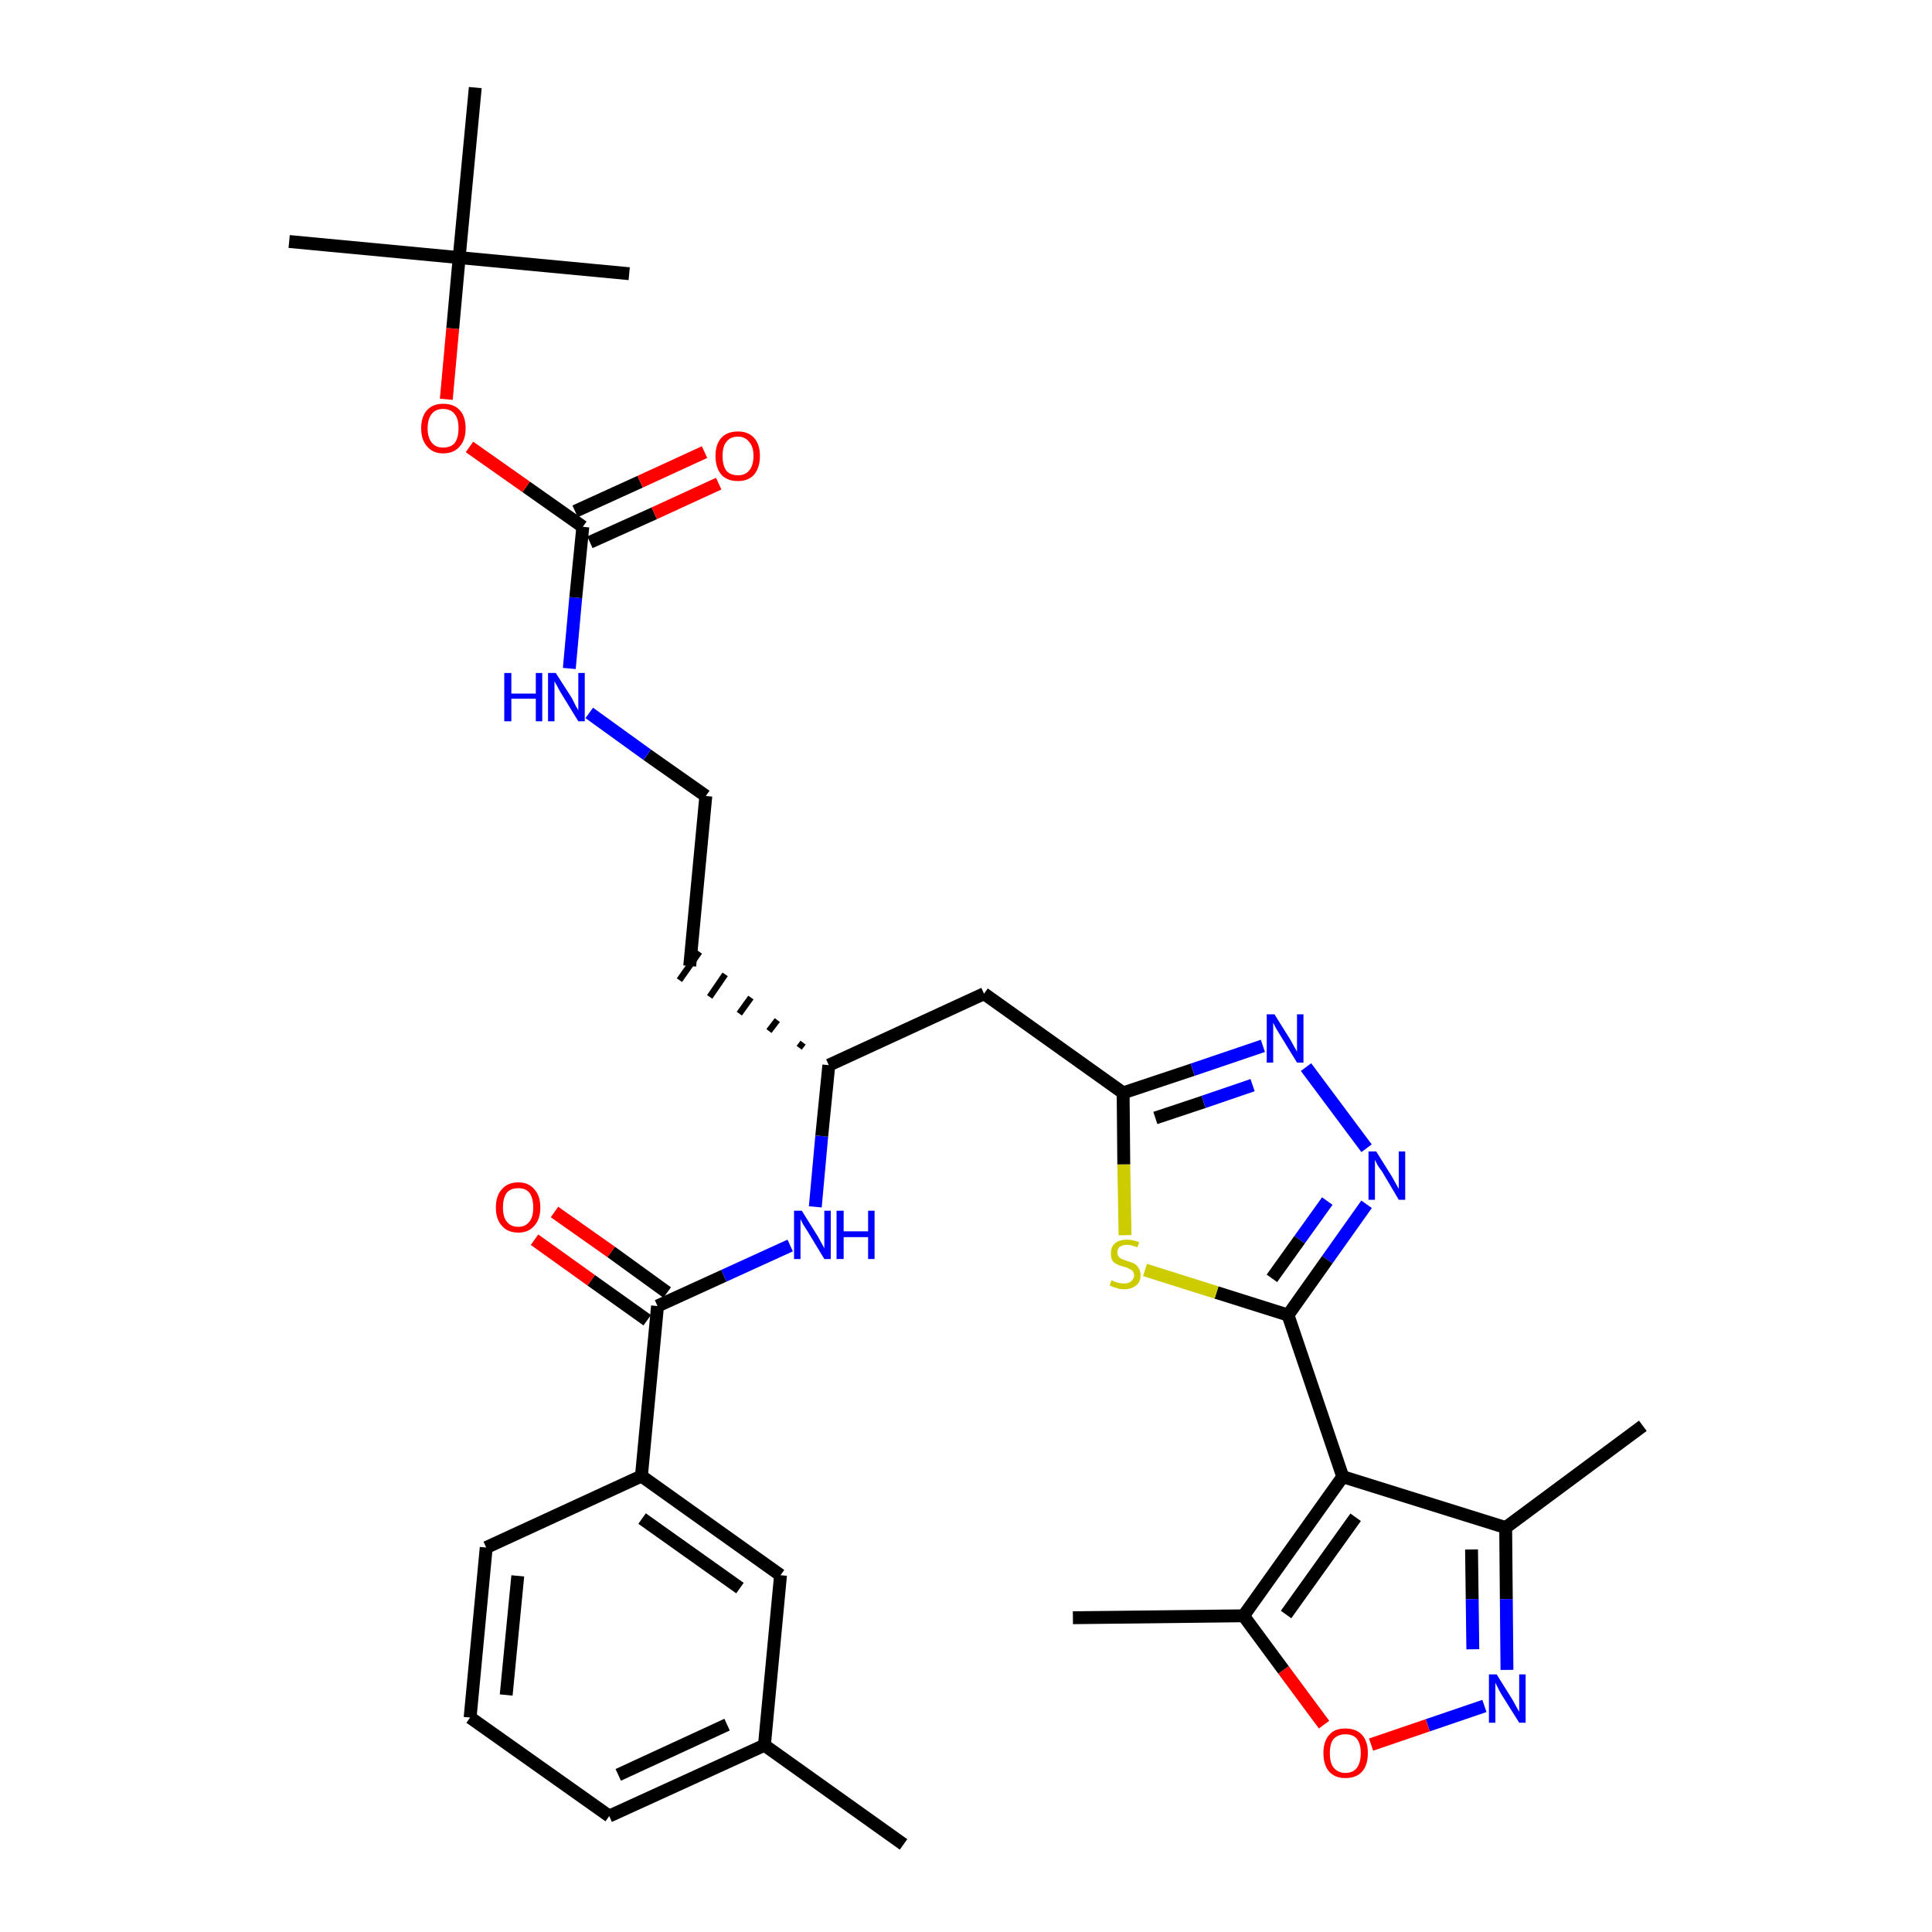 <?xml version='1.0' encoding='iso-8859-1'?>
<svg version='1.1' baseProfile='full'
              xmlns='http://www.w3.org/2000/svg'
                      xmlns:rdkit='http://www.rdkit.org/xml'
                      xmlns:xlink='http://www.w3.org/1999/xlink'
                  xml:space='preserve'
width='300px' height='300px' viewBox='0 0 300 300'>
<!-- END OF HEADER -->
<path class='bond-0 atom-0 atom-1' d='M 140.3,286.4 L 118.7,271.0' style='fill:none;fill-rule:evenodd;stroke:#000000;stroke-width:2.0px;stroke-linecap:butt;stroke-linejoin:miter;stroke-opacity:1' />
<path class='bond-1 atom-1 atom-2' d='M 118.7,271.0 L 94.6,282.0' style='fill:none;fill-rule:evenodd;stroke:#000000;stroke-width:2.0px;stroke-linecap:butt;stroke-linejoin:miter;stroke-opacity:1' />
<path class='bond-1 atom-1 atom-2' d='M 112.9,267.8 L 96.0,275.6' style='fill:none;fill-rule:evenodd;stroke:#000000;stroke-width:2.0px;stroke-linecap:butt;stroke-linejoin:miter;stroke-opacity:1' />
<path class='bond-33 atom-33 atom-1' d='M 121.2,244.6 L 118.7,271.0' style='fill:none;fill-rule:evenodd;stroke:#000000;stroke-width:2.0px;stroke-linecap:butt;stroke-linejoin:miter;stroke-opacity:1' />
<path class='bond-2 atom-2 atom-3' d='M 94.6,282.0 L 73.0,266.7' style='fill:none;fill-rule:evenodd;stroke:#000000;stroke-width:2.0px;stroke-linecap:butt;stroke-linejoin:miter;stroke-opacity:1' />
<path class='bond-3 atom-3 atom-4' d='M 73.0,266.7 L 75.5,240.3' style='fill:none;fill-rule:evenodd;stroke:#000000;stroke-width:2.0px;stroke-linecap:butt;stroke-linejoin:miter;stroke-opacity:1' />
<path class='bond-3 atom-3 atom-4' d='M 78.6,263.2 L 80.4,244.7' style='fill:none;fill-rule:evenodd;stroke:#000000;stroke-width:2.0px;stroke-linecap:butt;stroke-linejoin:miter;stroke-opacity:1' />
<path class='bond-4 atom-4 atom-5' d='M 75.5,240.3 L 99.6,229.2' style='fill:none;fill-rule:evenodd;stroke:#000000;stroke-width:2.0px;stroke-linecap:butt;stroke-linejoin:miter;stroke-opacity:1' />
<path class='bond-5 atom-5 atom-6' d='M 99.6,229.2 L 102.1,202.8' style='fill:none;fill-rule:evenodd;stroke:#000000;stroke-width:2.0px;stroke-linecap:butt;stroke-linejoin:miter;stroke-opacity:1' />
<path class='bond-32 atom-5 atom-33' d='M 99.6,229.2 L 121.2,244.6' style='fill:none;fill-rule:evenodd;stroke:#000000;stroke-width:2.0px;stroke-linecap:butt;stroke-linejoin:miter;stroke-opacity:1' />
<path class='bond-32 atom-5 atom-33' d='M 99.7,235.8 L 114.9,246.6' style='fill:none;fill-rule:evenodd;stroke:#000000;stroke-width:2.0px;stroke-linecap:butt;stroke-linejoin:miter;stroke-opacity:1' />
<path class='bond-6 atom-6 atom-7' d='M 103.6,200.7 L 94.9,194.4' style='fill:none;fill-rule:evenodd;stroke:#000000;stroke-width:2.0px;stroke-linecap:butt;stroke-linejoin:miter;stroke-opacity:1' />
<path class='bond-6 atom-6 atom-7' d='M 94.9,194.4 L 86.1,188.2' style='fill:none;fill-rule:evenodd;stroke:#FF0000;stroke-width:2.0px;stroke-linecap:butt;stroke-linejoin:miter;stroke-opacity:1' />
<path class='bond-6 atom-6 atom-7' d='M 100.5,205.0 L 91.8,198.8' style='fill:none;fill-rule:evenodd;stroke:#000000;stroke-width:2.0px;stroke-linecap:butt;stroke-linejoin:miter;stroke-opacity:1' />
<path class='bond-6 atom-6 atom-7' d='M 91.8,198.8 L 83.0,192.5' style='fill:none;fill-rule:evenodd;stroke:#FF0000;stroke-width:2.0px;stroke-linecap:butt;stroke-linejoin:miter;stroke-opacity:1' />
<path class='bond-7 atom-6 atom-8' d='M 102.1,202.8 L 112.4,198.1' style='fill:none;fill-rule:evenodd;stroke:#000000;stroke-width:2.0px;stroke-linecap:butt;stroke-linejoin:miter;stroke-opacity:1' />
<path class='bond-7 atom-6 atom-8' d='M 112.4,198.1 L 122.7,193.4' style='fill:none;fill-rule:evenodd;stroke:#0000FF;stroke-width:2.0px;stroke-linecap:butt;stroke-linejoin:miter;stroke-opacity:1' />
<path class='bond-8 atom-8 atom-9' d='M 126.6,187.4 L 127.6,176.4' style='fill:none;fill-rule:evenodd;stroke:#0000FF;stroke-width:2.0px;stroke-linecap:butt;stroke-linejoin:miter;stroke-opacity:1' />
<path class='bond-8 atom-8 atom-9' d='M 127.6,176.4 L 128.7,165.4' style='fill:none;fill-rule:evenodd;stroke:#000000;stroke-width:2.0px;stroke-linecap:butt;stroke-linejoin:miter;stroke-opacity:1' />
<path class='bond-9 atom-9 atom-10' d='M 124.7,161.9 L 124.1,162.7' style='fill:none;fill-rule:evenodd;stroke:#000000;stroke-width:1.0px;stroke-linecap:butt;stroke-linejoin:miter;stroke-opacity:1' />
<path class='bond-9 atom-9 atom-10' d='M 120.7,158.4 L 119.4,160.1' style='fill:none;fill-rule:evenodd;stroke:#000000;stroke-width:1.0px;stroke-linecap:butt;stroke-linejoin:miter;stroke-opacity:1' />
<path class='bond-9 atom-9 atom-10' d='M 116.6,154.9 L 114.8,157.4' style='fill:none;fill-rule:evenodd;stroke:#000000;stroke-width:1.0px;stroke-linecap:butt;stroke-linejoin:miter;stroke-opacity:1' />
<path class='bond-9 atom-9 atom-10' d='M 112.6,151.3 L 110.2,154.8' style='fill:none;fill-rule:evenodd;stroke:#000000;stroke-width:1.0px;stroke-linecap:butt;stroke-linejoin:miter;stroke-opacity:1' />
<path class='bond-9 atom-9 atom-10' d='M 108.6,147.8 L 105.5,152.2' style='fill:none;fill-rule:evenodd;stroke:#000000;stroke-width:1.0px;stroke-linecap:butt;stroke-linejoin:miter;stroke-opacity:1' />
<path class='bond-19 atom-9 atom-20' d='M 128.7,165.4 L 152.8,154.3' style='fill:none;fill-rule:evenodd;stroke:#000000;stroke-width:2.0px;stroke-linecap:butt;stroke-linejoin:miter;stroke-opacity:1' />
<path class='bond-10 atom-10 atom-11' d='M 107.1,150.0 L 109.6,123.6' style='fill:none;fill-rule:evenodd;stroke:#000000;stroke-width:2.0px;stroke-linecap:butt;stroke-linejoin:miter;stroke-opacity:1' />
<path class='bond-11 atom-11 atom-12' d='M 109.6,123.6 L 100.5,117.2' style='fill:none;fill-rule:evenodd;stroke:#000000;stroke-width:2.0px;stroke-linecap:butt;stroke-linejoin:miter;stroke-opacity:1' />
<path class='bond-11 atom-11 atom-12' d='M 100.5,117.2 L 91.5,110.7' style='fill:none;fill-rule:evenodd;stroke:#0000FF;stroke-width:2.0px;stroke-linecap:butt;stroke-linejoin:miter;stroke-opacity:1' />
<path class='bond-12 atom-12 atom-13' d='M 88.4,103.8 L 89.4,92.8' style='fill:none;fill-rule:evenodd;stroke:#0000FF;stroke-width:2.0px;stroke-linecap:butt;stroke-linejoin:miter;stroke-opacity:1' />
<path class='bond-12 atom-12 atom-13' d='M 89.4,92.8 L 90.5,81.8' style='fill:none;fill-rule:evenodd;stroke:#000000;stroke-width:2.0px;stroke-linecap:butt;stroke-linejoin:miter;stroke-opacity:1' />
<path class='bond-13 atom-13 atom-14' d='M 91.6,84.2 L 101.6,79.7' style='fill:none;fill-rule:evenodd;stroke:#000000;stroke-width:2.0px;stroke-linecap:butt;stroke-linejoin:miter;stroke-opacity:1' />
<path class='bond-13 atom-13 atom-14' d='M 101.6,79.7 L 111.6,75.1' style='fill:none;fill-rule:evenodd;stroke:#FF0000;stroke-width:2.0px;stroke-linecap:butt;stroke-linejoin:miter;stroke-opacity:1' />
<path class='bond-13 atom-13 atom-14' d='M 89.3,79.4 L 99.4,74.8' style='fill:none;fill-rule:evenodd;stroke:#000000;stroke-width:2.0px;stroke-linecap:butt;stroke-linejoin:miter;stroke-opacity:1' />
<path class='bond-13 atom-13 atom-14' d='M 99.4,74.8 L 109.4,70.2' style='fill:none;fill-rule:evenodd;stroke:#FF0000;stroke-width:2.0px;stroke-linecap:butt;stroke-linejoin:miter;stroke-opacity:1' />
<path class='bond-14 atom-13 atom-15' d='M 90.5,81.8 L 81.7,75.6' style='fill:none;fill-rule:evenodd;stroke:#000000;stroke-width:2.0px;stroke-linecap:butt;stroke-linejoin:miter;stroke-opacity:1' />
<path class='bond-14 atom-13 atom-15' d='M 81.7,75.6 L 72.9,69.4' style='fill:none;fill-rule:evenodd;stroke:#FF0000;stroke-width:2.0px;stroke-linecap:butt;stroke-linejoin:miter;stroke-opacity:1' />
<path class='bond-15 atom-15 atom-16' d='M 69.3,62.0 L 70.3,51.0' style='fill:none;fill-rule:evenodd;stroke:#FF0000;stroke-width:2.0px;stroke-linecap:butt;stroke-linejoin:miter;stroke-opacity:1' />
<path class='bond-15 atom-15 atom-16' d='M 70.3,51.0 L 71.3,40.0' style='fill:none;fill-rule:evenodd;stroke:#000000;stroke-width:2.0px;stroke-linecap:butt;stroke-linejoin:miter;stroke-opacity:1' />
<path class='bond-16 atom-16 atom-17' d='M 71.3,40.0 L 44.9,37.5' style='fill:none;fill-rule:evenodd;stroke:#000000;stroke-width:2.0px;stroke-linecap:butt;stroke-linejoin:miter;stroke-opacity:1' />
<path class='bond-17 atom-16 atom-18' d='M 71.3,40.0 L 97.7,42.5' style='fill:none;fill-rule:evenodd;stroke:#000000;stroke-width:2.0px;stroke-linecap:butt;stroke-linejoin:miter;stroke-opacity:1' />
<path class='bond-18 atom-16 atom-19' d='M 71.3,40.0 L 73.8,13.6' style='fill:none;fill-rule:evenodd;stroke:#000000;stroke-width:2.0px;stroke-linecap:butt;stroke-linejoin:miter;stroke-opacity:1' />
<path class='bond-20 atom-20 atom-21' d='M 152.8,154.3 L 174.4,169.7' style='fill:none;fill-rule:evenodd;stroke:#000000;stroke-width:2.0px;stroke-linecap:butt;stroke-linejoin:miter;stroke-opacity:1' />
<path class='bond-21 atom-21 atom-22' d='M 174.4,169.7 L 185.2,166.1' style='fill:none;fill-rule:evenodd;stroke:#000000;stroke-width:2.0px;stroke-linecap:butt;stroke-linejoin:miter;stroke-opacity:1' />
<path class='bond-21 atom-21 atom-22' d='M 185.2,166.1 L 196.1,162.4' style='fill:none;fill-rule:evenodd;stroke:#0000FF;stroke-width:2.0px;stroke-linecap:butt;stroke-linejoin:miter;stroke-opacity:1' />
<path class='bond-21 atom-21 atom-22' d='M 179.4,173.6 L 186.9,171.1' style='fill:none;fill-rule:evenodd;stroke:#000000;stroke-width:2.0px;stroke-linecap:butt;stroke-linejoin:miter;stroke-opacity:1' />
<path class='bond-21 atom-21 atom-22' d='M 186.9,171.1 L 194.5,168.5' style='fill:none;fill-rule:evenodd;stroke:#0000FF;stroke-width:2.0px;stroke-linecap:butt;stroke-linejoin:miter;stroke-opacity:1' />
<path class='bond-34 atom-32 atom-21' d='M 174.7,191.8 L 174.5,180.8' style='fill:none;fill-rule:evenodd;stroke:#CCCC00;stroke-width:2.0px;stroke-linecap:butt;stroke-linejoin:miter;stroke-opacity:1' />
<path class='bond-34 atom-32 atom-21' d='M 174.5,180.8 L 174.4,169.7' style='fill:none;fill-rule:evenodd;stroke:#000000;stroke-width:2.0px;stroke-linecap:butt;stroke-linejoin:miter;stroke-opacity:1' />
<path class='bond-22 atom-22 atom-23' d='M 202.8,165.7 L 212.2,178.3' style='fill:none;fill-rule:evenodd;stroke:#0000FF;stroke-width:2.0px;stroke-linecap:butt;stroke-linejoin:miter;stroke-opacity:1' />
<path class='bond-23 atom-23 atom-24' d='M 212.2,187.0 L 206.1,195.6' style='fill:none;fill-rule:evenodd;stroke:#0000FF;stroke-width:2.0px;stroke-linecap:butt;stroke-linejoin:miter;stroke-opacity:1' />
<path class='bond-23 atom-23 atom-24' d='M 206.1,195.6 L 200.0,204.2' style='fill:none;fill-rule:evenodd;stroke:#000000;stroke-width:2.0px;stroke-linecap:butt;stroke-linejoin:miter;stroke-opacity:1' />
<path class='bond-23 atom-23 atom-24' d='M 206.1,186.5 L 201.8,192.5' style='fill:none;fill-rule:evenodd;stroke:#0000FF;stroke-width:2.0px;stroke-linecap:butt;stroke-linejoin:miter;stroke-opacity:1' />
<path class='bond-23 atom-23 atom-24' d='M 201.8,192.5 L 197.5,198.5' style='fill:none;fill-rule:evenodd;stroke:#000000;stroke-width:2.0px;stroke-linecap:butt;stroke-linejoin:miter;stroke-opacity:1' />
<path class='bond-24 atom-24 atom-25' d='M 200.0,204.2 L 208.5,229.3' style='fill:none;fill-rule:evenodd;stroke:#000000;stroke-width:2.0px;stroke-linecap:butt;stroke-linejoin:miter;stroke-opacity:1' />
<path class='bond-31 atom-24 atom-32' d='M 200.0,204.2 L 188.9,200.7' style='fill:none;fill-rule:evenodd;stroke:#000000;stroke-width:2.0px;stroke-linecap:butt;stroke-linejoin:miter;stroke-opacity:1' />
<path class='bond-31 atom-24 atom-32' d='M 188.9,200.7 L 177.8,197.2' style='fill:none;fill-rule:evenodd;stroke:#CCCC00;stroke-width:2.0px;stroke-linecap:butt;stroke-linejoin:miter;stroke-opacity:1' />
<path class='bond-25 atom-25 atom-26' d='M 208.5,229.3 L 233.8,237.2' style='fill:none;fill-rule:evenodd;stroke:#000000;stroke-width:2.0px;stroke-linecap:butt;stroke-linejoin:miter;stroke-opacity:1' />
<path class='bond-35 atom-30 atom-25' d='M 193.1,250.9 L 208.5,229.3' style='fill:none;fill-rule:evenodd;stroke:#000000;stroke-width:2.0px;stroke-linecap:butt;stroke-linejoin:miter;stroke-opacity:1' />
<path class='bond-35 atom-30 atom-25' d='M 199.7,250.7 L 210.5,235.6' style='fill:none;fill-rule:evenodd;stroke:#000000;stroke-width:2.0px;stroke-linecap:butt;stroke-linejoin:miter;stroke-opacity:1' />
<path class='bond-26 atom-26 atom-27' d='M 233.8,237.2 L 255.1,221.4' style='fill:none;fill-rule:evenodd;stroke:#000000;stroke-width:2.0px;stroke-linecap:butt;stroke-linejoin:miter;stroke-opacity:1' />
<path class='bond-27 atom-26 atom-28' d='M 233.8,237.2 L 233.9,248.3' style='fill:none;fill-rule:evenodd;stroke:#000000;stroke-width:2.0px;stroke-linecap:butt;stroke-linejoin:miter;stroke-opacity:1' />
<path class='bond-27 atom-26 atom-28' d='M 233.9,248.3 L 234.0,259.3' style='fill:none;fill-rule:evenodd;stroke:#0000FF;stroke-width:2.0px;stroke-linecap:butt;stroke-linejoin:miter;stroke-opacity:1' />
<path class='bond-27 atom-26 atom-28' d='M 228.5,240.6 L 228.6,248.3' style='fill:none;fill-rule:evenodd;stroke:#000000;stroke-width:2.0px;stroke-linecap:butt;stroke-linejoin:miter;stroke-opacity:1' />
<path class='bond-27 atom-26 atom-28' d='M 228.6,248.3 L 228.7,256.1' style='fill:none;fill-rule:evenodd;stroke:#0000FF;stroke-width:2.0px;stroke-linecap:butt;stroke-linejoin:miter;stroke-opacity:1' />
<path class='bond-28 atom-28 atom-29' d='M 230.5,264.9 L 221.7,267.9' style='fill:none;fill-rule:evenodd;stroke:#0000FF;stroke-width:2.0px;stroke-linecap:butt;stroke-linejoin:miter;stroke-opacity:1' />
<path class='bond-28 atom-28 atom-29' d='M 221.7,267.9 L 212.9,270.9' style='fill:none;fill-rule:evenodd;stroke:#FF0000;stroke-width:2.0px;stroke-linecap:butt;stroke-linejoin:miter;stroke-opacity:1' />
<path class='bond-29 atom-29 atom-30' d='M 205.6,267.8 L 199.3,259.3' style='fill:none;fill-rule:evenodd;stroke:#FF0000;stroke-width:2.0px;stroke-linecap:butt;stroke-linejoin:miter;stroke-opacity:1' />
<path class='bond-29 atom-29 atom-30' d='M 199.3,259.3 L 193.1,250.9' style='fill:none;fill-rule:evenodd;stroke:#000000;stroke-width:2.0px;stroke-linecap:butt;stroke-linejoin:miter;stroke-opacity:1' />
<path class='bond-30 atom-30 atom-31' d='M 193.1,250.9 L 166.6,251.2' style='fill:none;fill-rule:evenodd;stroke:#000000;stroke-width:2.0px;stroke-linecap:butt;stroke-linejoin:miter;stroke-opacity:1' />
<path  class='atom-7' d='M 77.0 187.5
Q 77.0 185.7, 77.9 184.7
Q 78.8 183.6, 80.5 183.6
Q 82.1 183.6, 83.0 184.7
Q 83.9 185.7, 83.9 187.5
Q 83.9 189.3, 83.0 190.3
Q 82.1 191.4, 80.5 191.4
Q 78.8 191.4, 77.9 190.3
Q 77.0 189.3, 77.0 187.5
M 80.5 190.5
Q 81.6 190.5, 82.2 189.7
Q 82.8 189.0, 82.8 187.5
Q 82.8 186.0, 82.2 185.2
Q 81.6 184.5, 80.5 184.5
Q 79.3 184.5, 78.7 185.2
Q 78.1 186.0, 78.1 187.5
Q 78.1 189.0, 78.7 189.7
Q 79.3 190.5, 80.5 190.5
' fill='#FF0000'/>
<path  class='atom-8' d='M 124.5 188.0
L 127.0 192.0
Q 127.2 192.4, 127.6 193.1
Q 128.0 193.8, 128.0 193.9
L 128.0 188.0
L 129.0 188.0
L 129.0 195.5
L 128.0 195.5
L 125.4 191.2
Q 125.1 190.7, 124.7 190.1
Q 124.4 189.5, 124.3 189.3
L 124.3 195.5
L 123.3 195.5
L 123.3 188.0
L 124.5 188.0
' fill='#0000FF'/>
<path  class='atom-8' d='M 129.9 188.0
L 131.0 188.0
L 131.0 191.2
L 134.8 191.2
L 134.8 188.0
L 135.8 188.0
L 135.8 195.5
L 134.8 195.5
L 134.8 192.1
L 131.0 192.1
L 131.0 195.5
L 129.9 195.5
L 129.9 188.0
' fill='#0000FF'/>
<path  class='atom-12' d='M 78.3 104.5
L 79.4 104.5
L 79.4 107.7
L 83.2 107.7
L 83.2 104.5
L 84.2 104.5
L 84.2 112.0
L 83.2 112.0
L 83.2 108.5
L 79.4 108.5
L 79.4 112.0
L 78.3 112.0
L 78.3 104.5
' fill='#0000FF'/>
<path  class='atom-12' d='M 86.3 104.5
L 88.8 108.4
Q 89.0 108.8, 89.4 109.6
Q 89.8 110.3, 89.8 110.3
L 89.8 104.5
L 90.8 104.5
L 90.8 112.0
L 89.8 112.0
L 87.1 107.6
Q 86.8 107.1, 86.5 106.5
Q 86.2 106.0, 86.1 105.8
L 86.1 112.0
L 85.1 112.0
L 85.1 104.5
L 86.3 104.5
' fill='#0000FF'/>
<path  class='atom-14' d='M 111.1 70.8
Q 111.1 69.0, 112.0 68.0
Q 112.9 67.0, 114.6 67.0
Q 116.2 67.0, 117.1 68.0
Q 118.0 69.0, 118.0 70.8
Q 118.0 72.6, 117.1 73.7
Q 116.2 74.7, 114.6 74.7
Q 112.9 74.7, 112.0 73.7
Q 111.1 72.6, 111.1 70.8
M 114.6 73.8
Q 115.7 73.8, 116.3 73.1
Q 117.0 72.3, 117.0 70.8
Q 117.0 69.3, 116.3 68.6
Q 115.7 67.8, 114.6 67.8
Q 113.4 67.8, 112.8 68.6
Q 112.2 69.3, 112.2 70.8
Q 112.2 72.3, 112.8 73.1
Q 113.4 73.8, 114.6 73.8
' fill='#FF0000'/>
<path  class='atom-15' d='M 65.4 66.5
Q 65.4 64.7, 66.3 63.7
Q 67.2 62.7, 68.8 62.7
Q 70.5 62.7, 71.4 63.7
Q 72.3 64.7, 72.3 66.5
Q 72.3 68.3, 71.4 69.3
Q 70.5 70.4, 68.8 70.4
Q 67.2 70.4, 66.3 69.3
Q 65.4 68.3, 65.4 66.5
M 68.8 69.5
Q 70.0 69.5, 70.6 68.8
Q 71.2 68.0, 71.2 66.5
Q 71.2 65.0, 70.6 64.3
Q 70.0 63.5, 68.8 63.5
Q 67.7 63.5, 67.1 64.2
Q 66.4 65.0, 66.4 66.5
Q 66.4 68.0, 67.1 68.8
Q 67.7 69.5, 68.8 69.5
' fill='#FF0000'/>
<path  class='atom-22' d='M 197.9 157.5
L 200.4 161.5
Q 200.6 161.9, 201.0 162.6
Q 201.4 163.3, 201.4 163.3
L 201.4 157.5
L 202.4 157.5
L 202.4 165.0
L 201.4 165.0
L 198.7 160.6
Q 198.4 160.1, 198.1 159.6
Q 197.8 159.0, 197.7 158.8
L 197.7 165.0
L 196.7 165.0
L 196.7 157.5
L 197.9 157.5
' fill='#0000FF'/>
<path  class='atom-23' d='M 213.7 178.8
L 216.2 182.8
Q 216.4 183.2, 216.8 183.9
Q 217.2 184.6, 217.2 184.6
L 217.2 178.8
L 218.2 178.8
L 218.2 186.3
L 217.2 186.3
L 214.6 181.9
Q 214.2 181.4, 213.9 180.9
Q 213.6 180.3, 213.5 180.1
L 213.5 186.3
L 212.5 186.3
L 212.5 178.8
L 213.7 178.8
' fill='#0000FF'/>
<path  class='atom-28' d='M 232.4 260.0
L 234.9 264.0
Q 235.1 264.4, 235.5 265.1
Q 235.9 265.8, 235.9 265.8
L 235.9 260.0
L 236.9 260.0
L 236.9 267.5
L 235.9 267.5
L 233.2 263.2
Q 232.9 262.7, 232.6 262.1
Q 232.3 261.5, 232.2 261.3
L 232.2 267.5
L 231.2 267.5
L 231.2 260.0
L 232.4 260.0
' fill='#0000FF'/>
<path  class='atom-29' d='M 205.5 272.2
Q 205.5 270.4, 206.4 269.4
Q 207.2 268.4, 208.9 268.4
Q 210.6 268.4, 211.5 269.4
Q 212.4 270.4, 212.4 272.2
Q 212.4 274.1, 211.5 275.1
Q 210.6 276.1, 208.9 276.1
Q 207.3 276.1, 206.4 275.1
Q 205.5 274.1, 205.5 272.2
M 208.9 275.3
Q 210.1 275.3, 210.7 274.5
Q 211.3 273.7, 211.3 272.2
Q 211.3 270.8, 210.7 270.0
Q 210.1 269.3, 208.9 269.3
Q 207.8 269.3, 207.1 270.0
Q 206.5 270.7, 206.5 272.2
Q 206.5 273.8, 207.1 274.5
Q 207.8 275.3, 208.9 275.3
' fill='#FF0000'/>
<path  class='atom-32' d='M 172.6 198.8
Q 172.7 198.8, 173.0 199.0
Q 173.4 199.1, 173.7 199.2
Q 174.1 199.3, 174.5 199.3
Q 175.2 199.3, 175.6 199.0
Q 176.1 198.6, 176.1 198.0
Q 176.1 197.6, 175.8 197.3
Q 175.6 197.1, 175.3 197.0
Q 175.0 196.8, 174.5 196.7
Q 173.8 196.5, 173.4 196.3
Q 173.0 196.1, 172.7 195.7
Q 172.5 195.3, 172.5 194.6
Q 172.5 193.6, 173.1 193.1
Q 173.7 192.5, 175.0 192.5
Q 175.9 192.5, 176.9 192.9
L 176.6 193.7
Q 175.7 193.3, 175.0 193.3
Q 174.3 193.3, 173.9 193.6
Q 173.5 193.9, 173.5 194.5
Q 173.5 194.9, 173.7 195.1
Q 173.9 195.4, 174.2 195.5
Q 174.5 195.6, 175.0 195.8
Q 175.7 196.0, 176.1 196.2
Q 176.5 196.4, 176.8 196.9
Q 177.1 197.3, 177.1 198.0
Q 177.1 199.1, 176.4 199.6
Q 175.7 200.2, 174.6 200.2
Q 173.9 200.2, 173.4 200.0
Q 172.9 199.9, 172.3 199.6
L 172.6 198.8
' fill='#CCCC00'/>
</svg>
